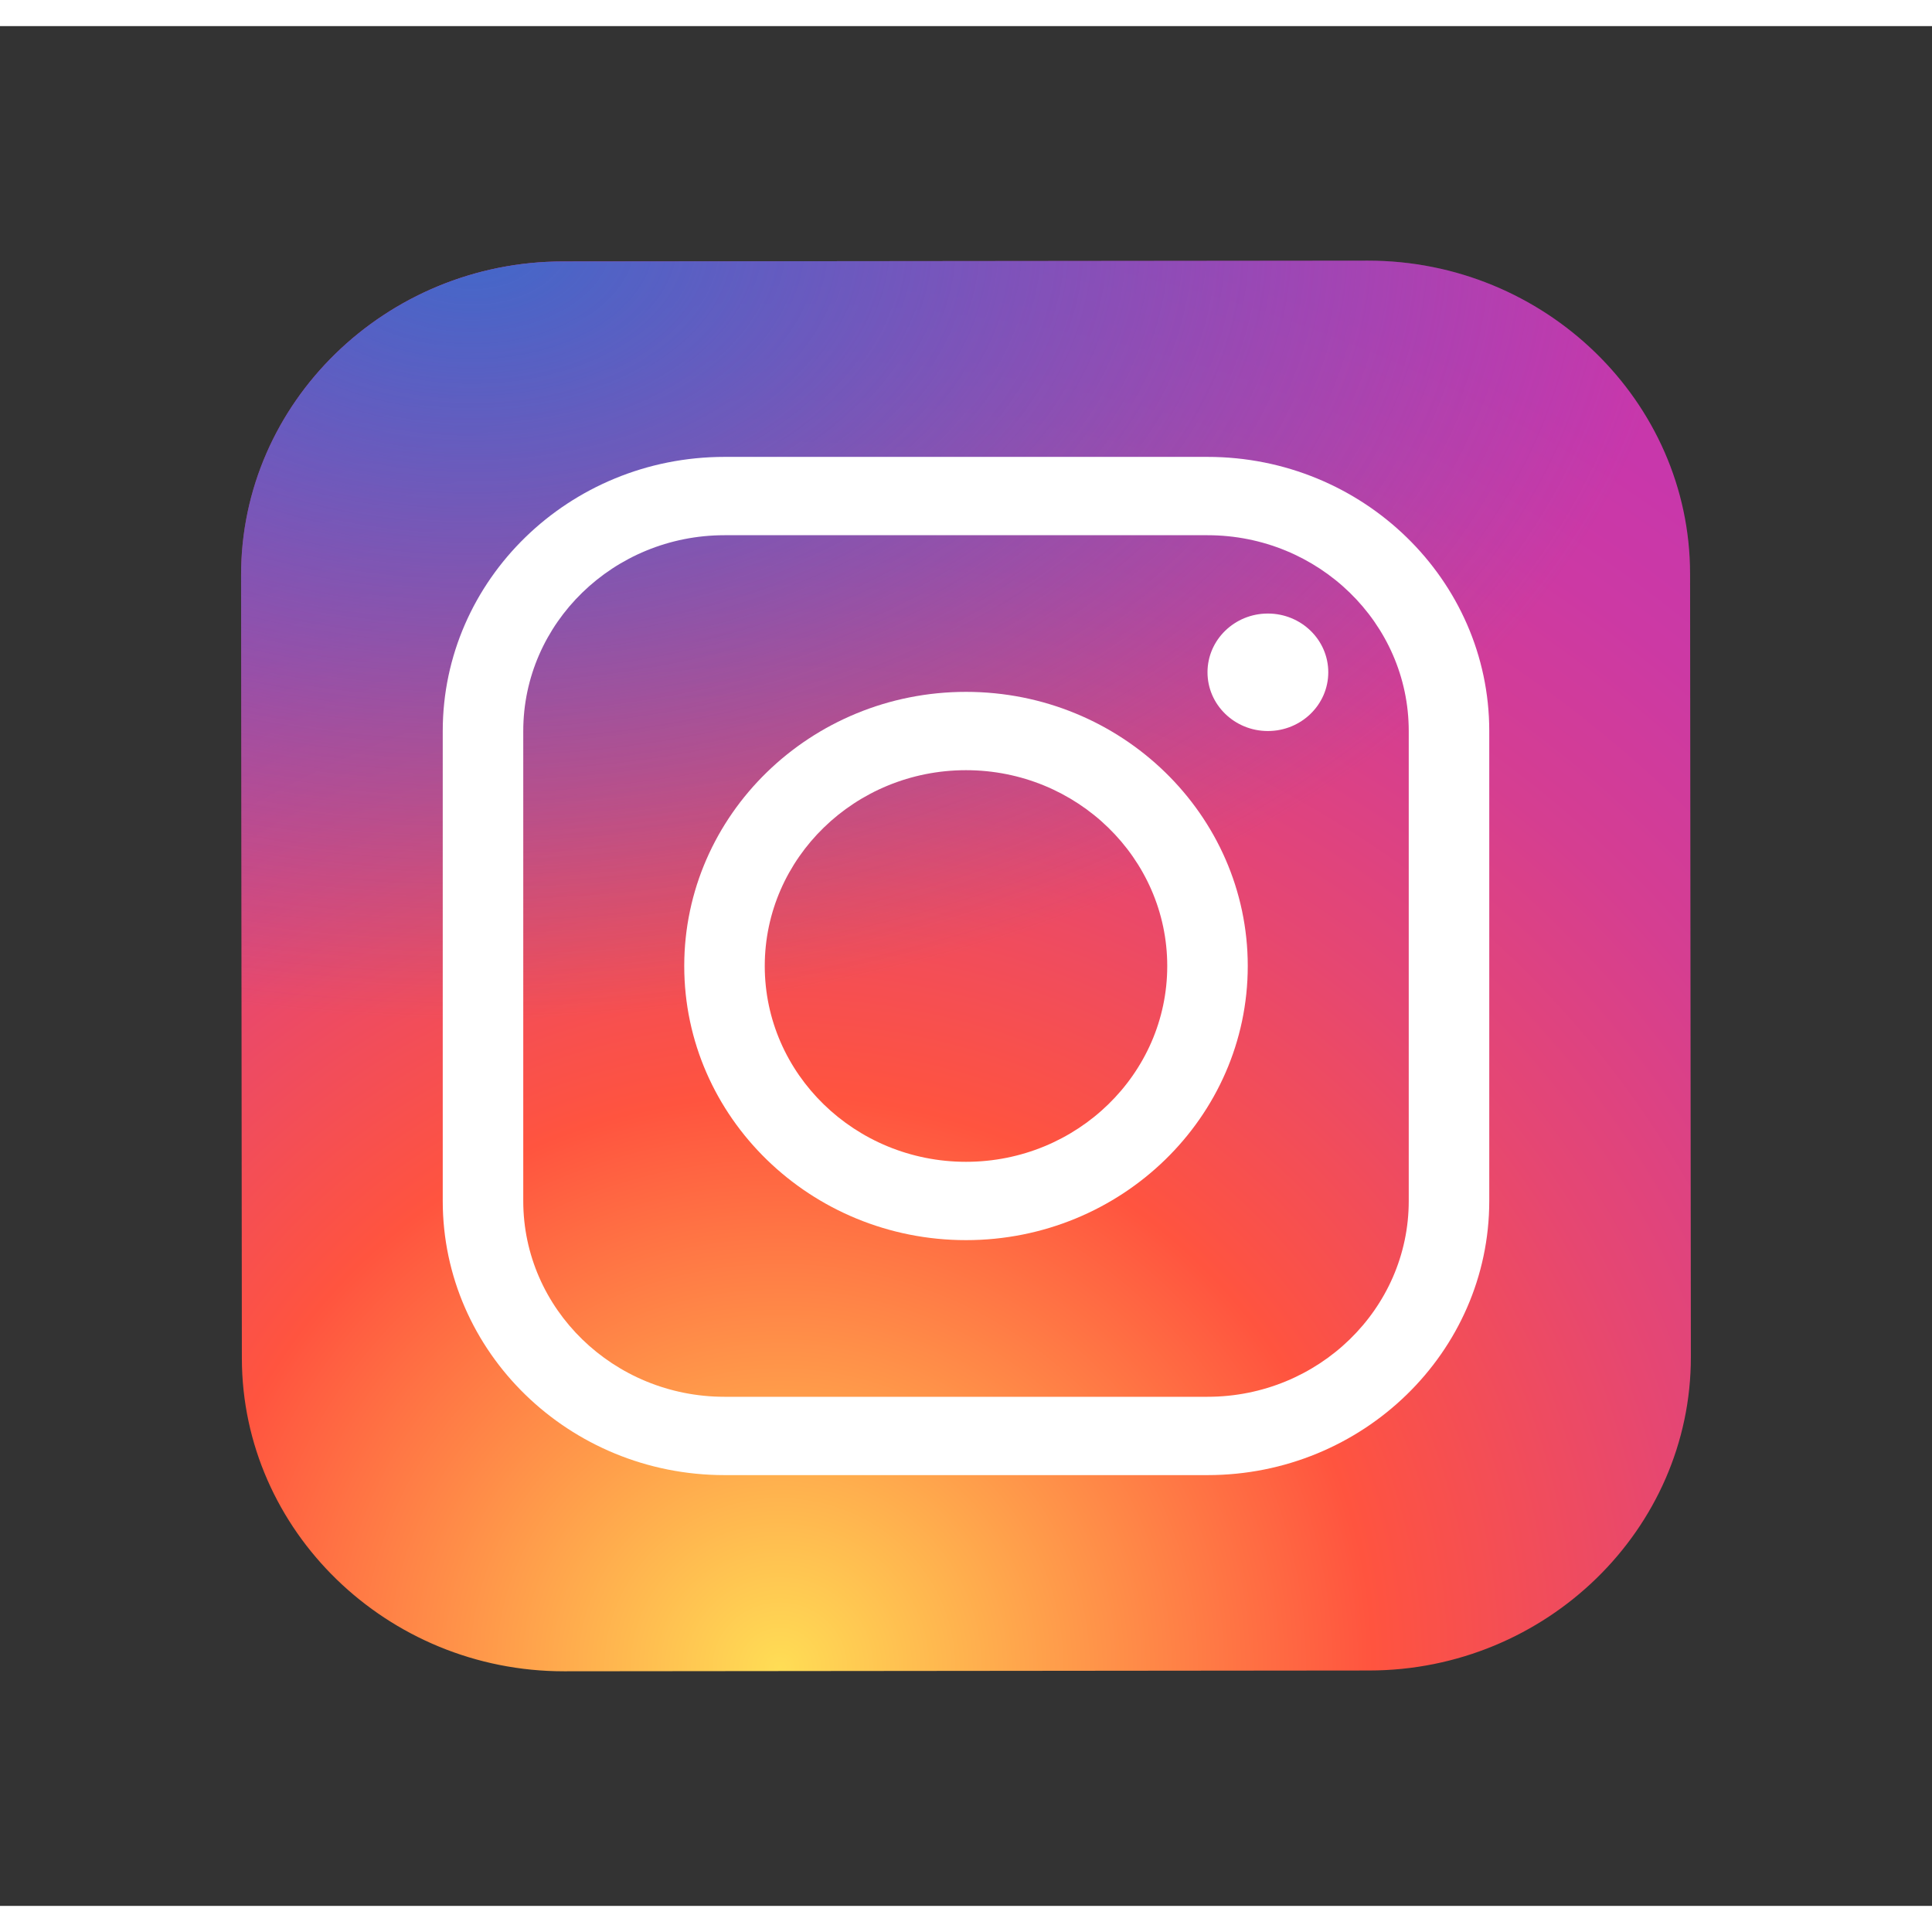 <svg width="40" height="40" viewBox="0 0 37 36" fill="none" xmlns="http://www.w3.org/2000/svg">
<rect x="0" y="0" width="37" height="36" fill="#333333" stroke="none"/>
<path d="M26.221 31.492L10.805 31.507C7.413 31.51 4.636 28.813 4.632 25.513L4.617 10.513C4.614 7.213 7.386 4.511 10.778 4.507L26.195 4.492C29.586 4.489 32.364 7.186 32.367 10.486L32.382 25.486C32.386 28.787 29.613 31.489 26.221 31.492Z" fill="url(#paint0_radial_14_10)"/>
<path d="M26.221 31.492L10.805 31.507C7.413 31.51 4.636 28.813 4.632 25.513L4.617 10.513C4.614 7.213 7.386 4.511 10.778 4.507L26.195 4.492C29.586 4.489 32.364 7.186 32.367 10.486L32.382 25.486C32.386 28.787 29.613 31.489 26.221 31.492Z" fill="url(#paint1_radial_14_10)"/>
<path d="M18.5 23.25C15.525 23.25 13.104 20.895 13.104 18C13.104 15.105 15.525 12.75 18.5 12.75C21.475 12.75 23.896 15.105 23.896 18C23.896 20.895 21.475 23.25 18.5 23.25ZM18.5 14.25C16.375 14.25 14.646 15.932 14.646 18C14.646 20.068 16.375 21.75 18.5 21.75C20.625 21.75 22.354 20.068 22.354 18C22.354 15.932 20.625 14.25 18.5 14.25Z" fill="white"/>
<path d="M24.281 13.5C24.92 13.5 25.438 12.996 25.438 12.375C25.438 11.754 24.92 11.25 24.281 11.25C23.643 11.25 23.125 11.754 23.125 12.375C23.125 12.996 23.643 13.5 24.281 13.5Z" fill="white"/>
<path d="M23.125 27.75H13.875C10.9 27.75 8.479 25.395 8.479 22.5V13.5C8.479 10.605 10.9 8.25 13.875 8.25H23.125C26.1 8.25 28.521 10.605 28.521 13.5V22.5C28.521 25.395 26.1 27.75 23.125 27.75ZM13.875 9.75C11.75 9.75 10.021 11.432 10.021 13.5V22.5C10.021 24.568 11.75 26.25 13.875 26.25H23.125C25.25 26.25 26.979 24.568 26.979 22.5V13.5C26.979 11.432 25.25 9.75 23.125 9.75H13.875Z" fill="white"/>
<defs>
<radialGradient id="paint0_radial_14_10" cx="0" cy="0" r="1" gradientUnits="userSpaceOnUse" gradientTransform="translate(14.939 31.526) scale(34.61 33.674)">
<stop stop-color="#FFDD55"/>
<stop offset="0.328" stop-color="#FF543F"/>
<stop offset="0.348" stop-color="#FC5245"/>
<stop offset="0.504" stop-color="#E64771"/>
<stop offset="0.643" stop-color="#D53E91"/>
<stop offset="0.761" stop-color="#CC39A4"/>
<stop offset="0.841" stop-color="#C837AB"/>
</radialGradient>
<radialGradient id="paint1_radial_14_10" cx="0" cy="0" r="1" gradientUnits="userSpaceOnUse" gradientTransform="translate(9.085 4.155) scale(22.981 14.898)">
<stop stop-color="#4168C9"/>
<stop offset="0.999" stop-color="#4168C9" stop-opacity="0"/>
</radialGradient>
</defs>
</svg>
